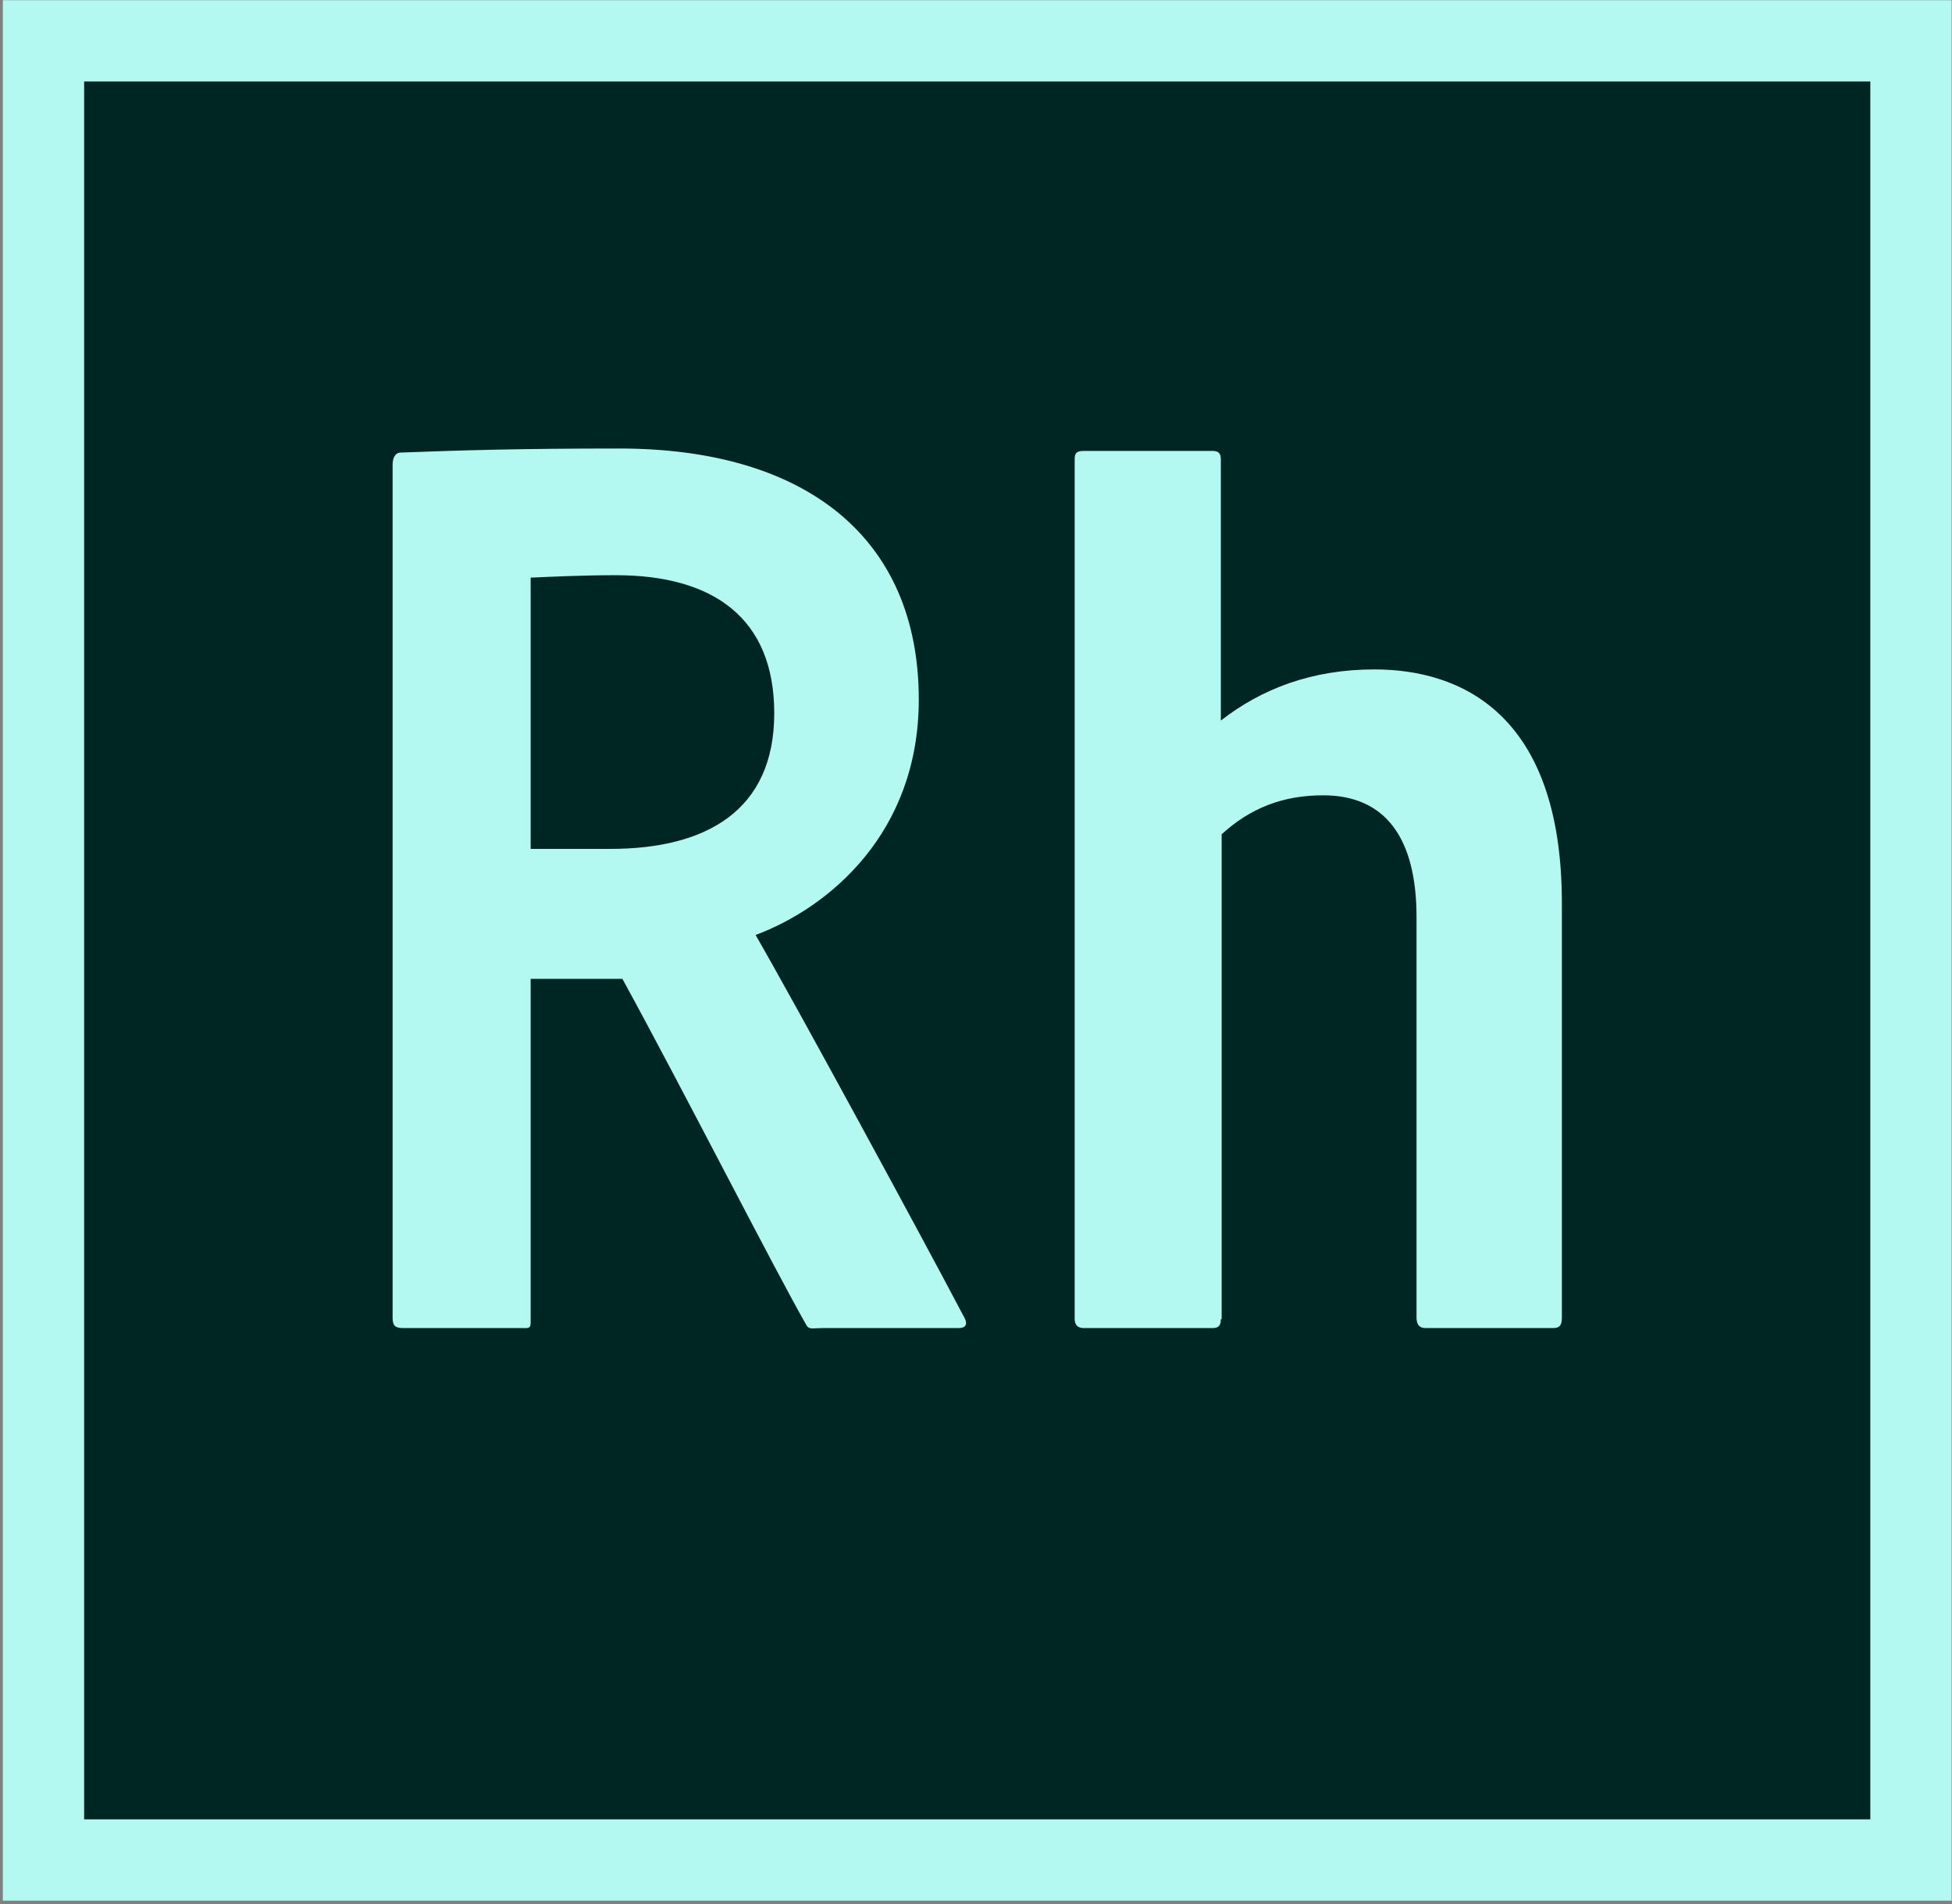 <svg width="526" height="513" viewBox="0 0 526 513" fill="none" xmlns="http://www.w3.org/2000/svg">
<rect x="0" y="0" width="526" height="513" fill="#808080" stroke="none"/>
<g clip-path="url(#clip0_820_422)">
<path d="M504.016 21.926H22.648V490.165H504.016V21.926Z" fill="#002623"/>
<path fill-rule="evenodd" clip-rule="evenodd" d="M0.769 0.051V512.051H525.898V0.051H0.769ZM22.65 21.931H504.017V490.17H22.65V21.931Z" fill="#B4F8F2"/>
<path fill-rule="evenodd" clip-rule="evenodd" d="M142.993 356.265C142.993 358.015 142.337 357.796 140.586 357.796H108.641C106.453 357.796 105.797 357.14 105.797 354.952V125.208C105.797 123.458 106.453 121.926 107.985 121.926C125.27 121.27 140.805 120.832 166.843 120.832C217.168 120.832 247.581 144.9 247.581 188.442C247.581 224.326 223.513 244.456 203.602 251.895C213.886 269.618 248.456 333.29 259.615 354.514C260.709 356.265 260.709 357.796 258.303 357.796H221.544C219.137 357.796 218.043 358.234 217.386 357.14C209.291 343.136 183.909 293.249 167.718 263.711H142.993V356.265ZM164.436 228.702C190.255 228.702 208.634 218.418 208.634 192.162C208.634 166.343 192.005 154.965 165.968 154.965C156.778 154.965 148.026 155.403 142.993 155.622V228.702H164.436ZM328.976 355.389C328.976 357.14 328.32 357.796 326.788 357.796H291.998C290.248 357.796 289.592 356.702 289.592 355.389V123.676C289.592 122.145 290.029 121.488 291.998 121.488H326.788C328.32 121.488 328.976 122.145 328.976 123.676V194.131C339.916 185.598 353.482 180.347 370.33 180.347C393.304 180.347 420.874 191.943 420.874 243.362V354.952C420.874 357.14 420.217 357.796 418.467 357.796H384.115C382.364 357.796 381.708 356.702 381.708 354.952V247.082C381.708 225.858 373.393 214.261 356.545 214.261C345.605 214.261 336.853 217.762 329.195 224.764V355.389H328.976Z" fill="#B4F8F2"/>
</g>
<defs>
<clipPath id="clip0_820_422">
<rect width="525.128" height="512" fill="white" transform="translate(0.769 0.051)"/>
</clipPath>
</defs>
</svg>
